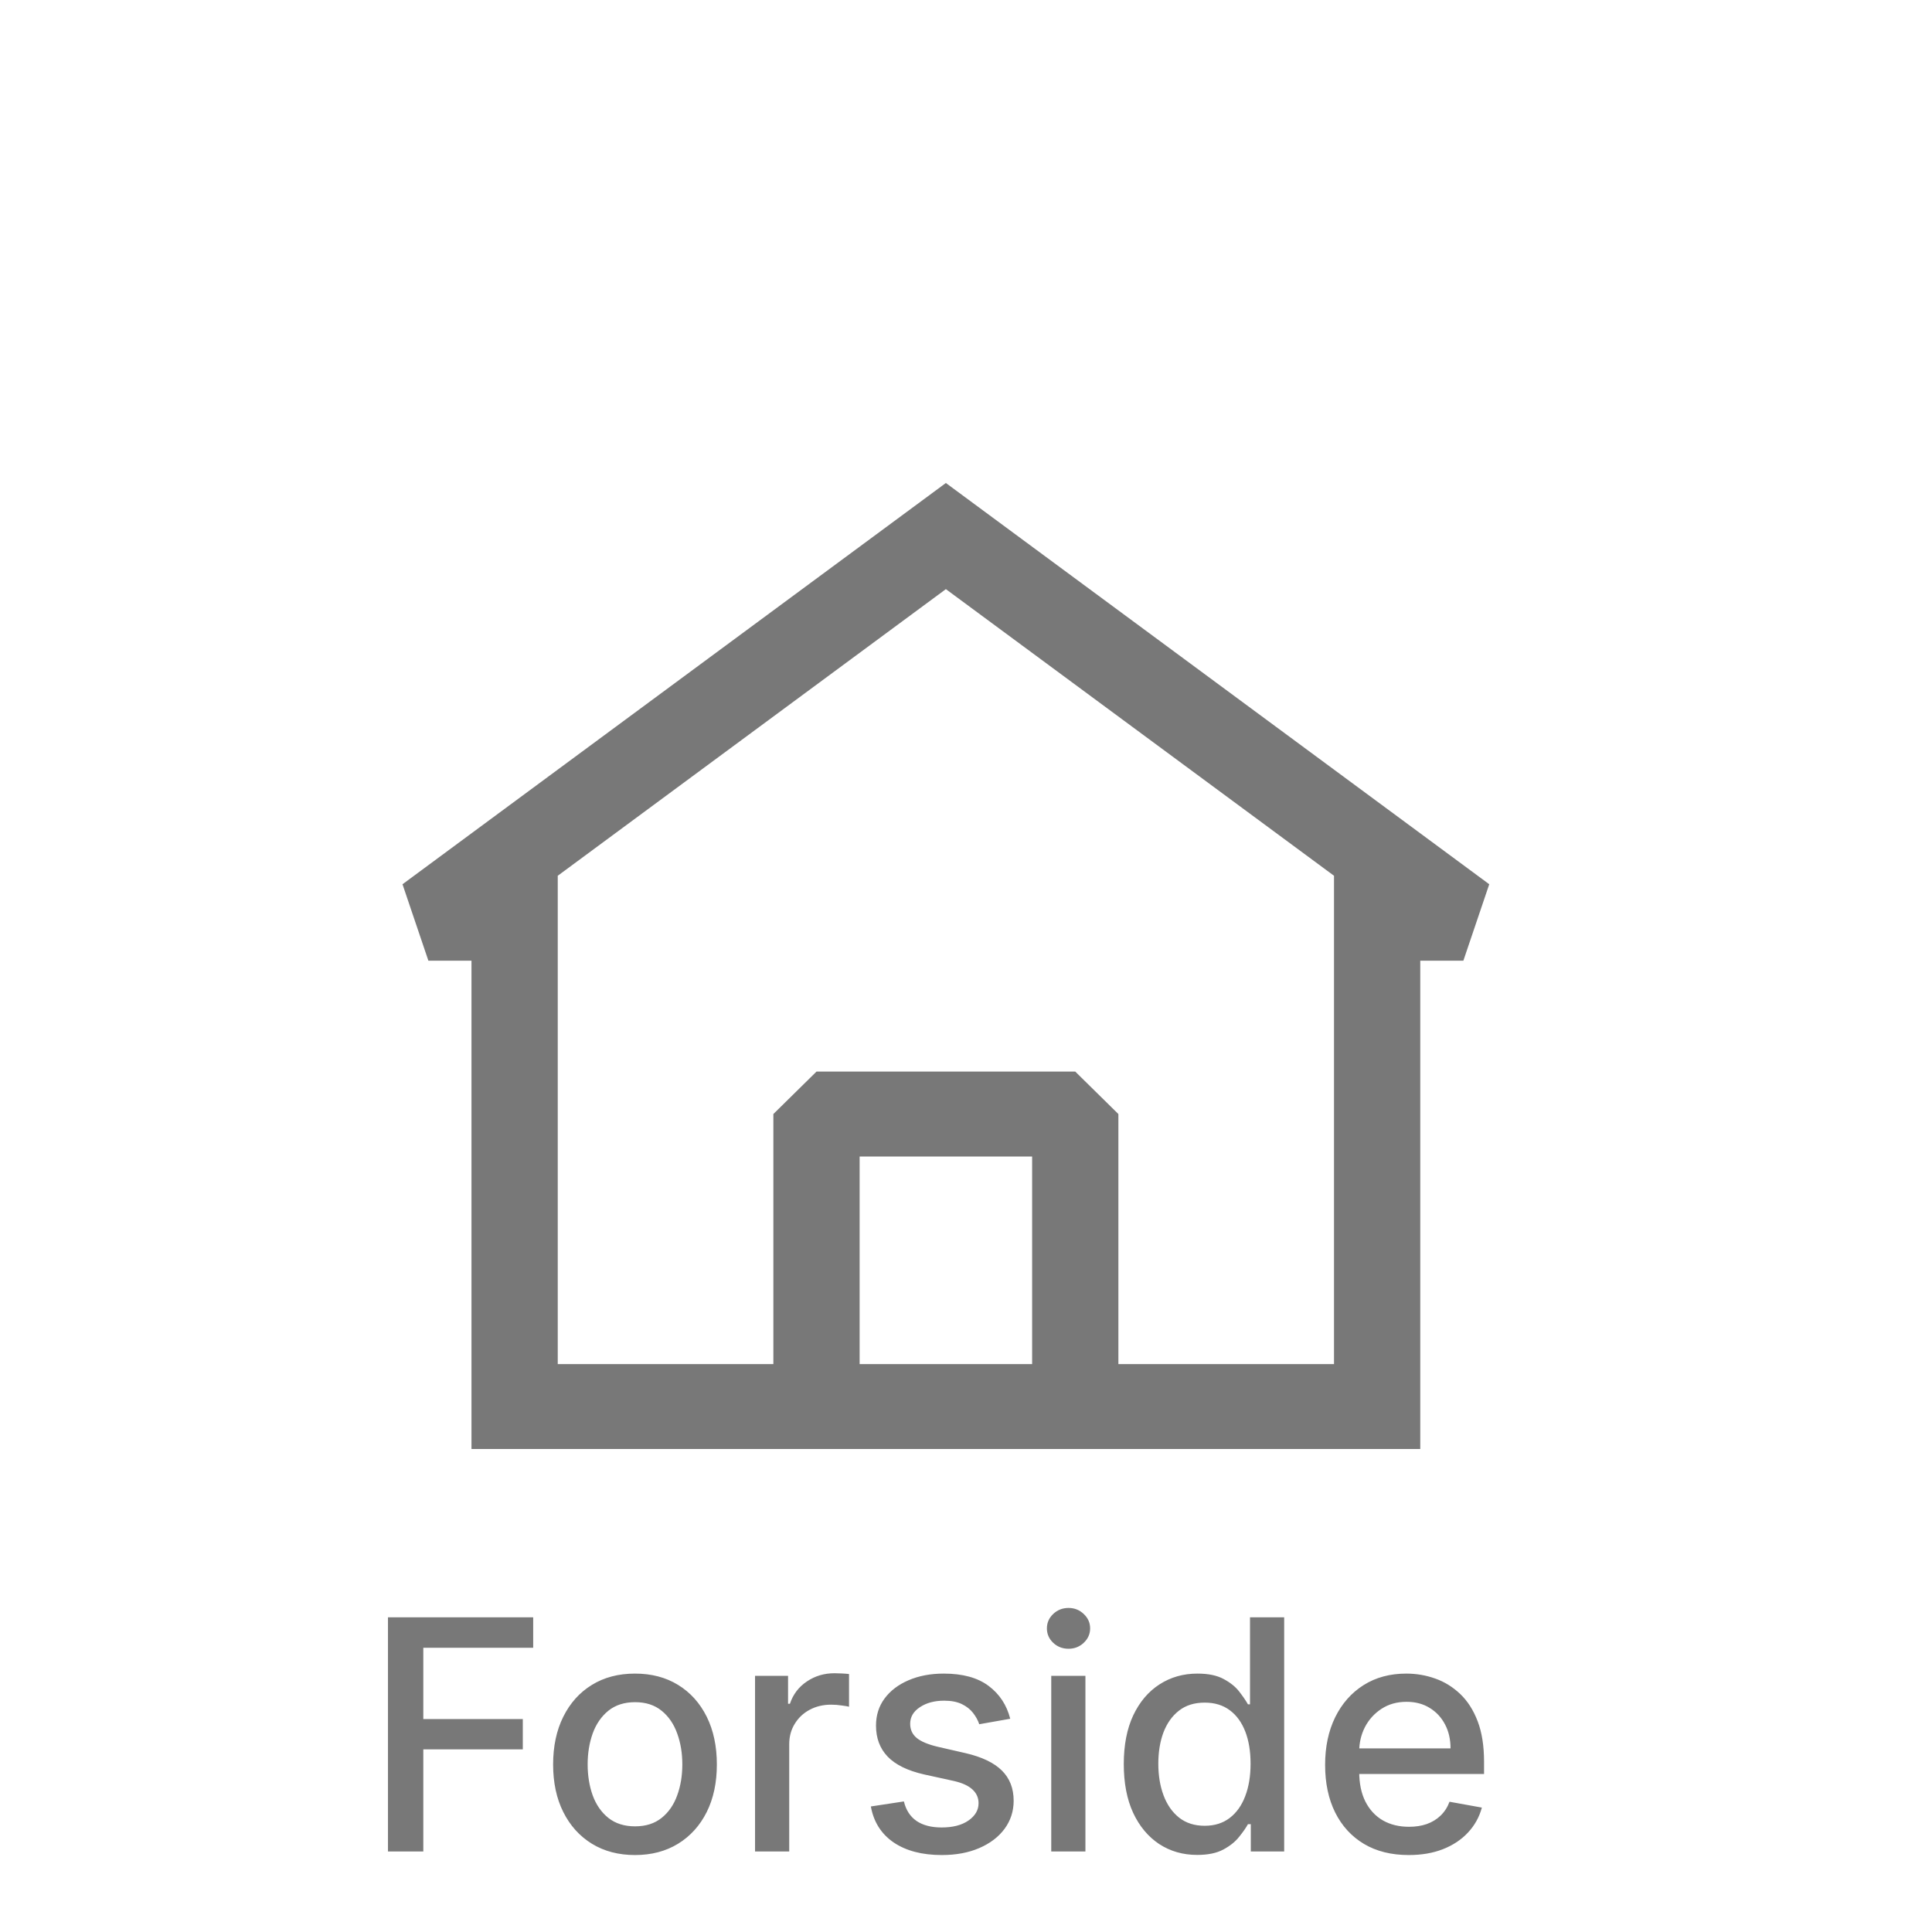 <svg width="48" height="48" viewBox="0 0 48 48" fill="none" xmlns="http://www.w3.org/2000/svg">
<g clip-path="url(#clip0_161_2869)">
<path fill-rule="evenodd" clip-rule="evenodd" d="M37 21.969L23.5 12L10 21.969L10.643 23.868H11.714V36H35.286V23.868H36.357L37 21.969ZM13.857 33.89V21.758L23.5 14.637L33.143 21.758V33.89H27.786V27.678L26.714 26.623H20.286L19.214 27.678V33.89H13.857ZM21.357 33.89H25.643V28.733H21.357V33.89Z" fill="#787878"/>
</g>
<path d="M9.639 46V40.182H13.247V40.938H10.517V42.71H12.989V43.463H10.517V46H9.639ZM15.776 46.088C15.367 46.088 15.01 45.994 14.705 45.807C14.4 45.619 14.164 45.357 13.995 45.02C13.826 44.683 13.742 44.289 13.742 43.838C13.742 43.385 13.826 42.99 13.995 42.651C14.164 42.312 14.4 42.048 14.705 41.861C15.01 41.673 15.367 41.58 15.776 41.58C16.185 41.58 16.542 41.673 16.847 41.861C17.152 42.048 17.389 42.312 17.558 42.651C17.726 42.99 17.81 43.385 17.81 43.838C17.81 44.289 17.726 44.683 17.558 45.02C17.389 45.357 17.152 45.619 16.847 45.807C16.542 45.994 16.185 46.088 15.776 46.088ZM15.779 45.375C16.044 45.375 16.264 45.305 16.438 45.165C16.613 45.025 16.741 44.838 16.825 44.605C16.91 44.372 16.952 44.115 16.952 43.835C16.952 43.557 16.91 43.301 16.825 43.068C16.741 42.833 16.613 42.645 16.438 42.503C16.264 42.361 16.044 42.29 15.779 42.29C15.512 42.29 15.29 42.361 15.114 42.503C14.94 42.645 14.81 42.833 14.725 43.068C14.642 43.301 14.6 43.557 14.6 43.835C14.6 44.115 14.642 44.372 14.725 44.605C14.81 44.838 14.94 45.025 15.114 45.165C15.29 45.305 15.512 45.375 15.779 45.375ZM18.759 46V41.636H19.579V42.33H19.625C19.704 42.095 19.845 41.91 20.046 41.776C20.248 41.639 20.477 41.571 20.733 41.571C20.786 41.571 20.849 41.573 20.921 41.577C20.994 41.581 21.052 41.585 21.094 41.591V42.403C21.06 42.394 20.999 42.383 20.912 42.372C20.825 42.359 20.738 42.352 20.651 42.352C20.45 42.352 20.271 42.395 20.114 42.48C19.958 42.563 19.835 42.68 19.744 42.83C19.653 42.977 19.608 43.146 19.608 43.335V46H18.759ZM25.099 42.702L24.329 42.838C24.297 42.74 24.245 42.646 24.175 42.557C24.107 42.468 24.014 42.395 23.897 42.338C23.78 42.281 23.633 42.253 23.457 42.253C23.216 42.253 23.015 42.307 22.854 42.415C22.693 42.521 22.613 42.658 22.613 42.827C22.613 42.972 22.667 43.09 22.775 43.179C22.883 43.268 23.057 43.341 23.298 43.398L23.991 43.557C24.392 43.65 24.692 43.793 24.889 43.986C25.085 44.179 25.184 44.43 25.184 44.739C25.184 45 25.108 45.233 24.957 45.438C24.807 45.64 24.598 45.799 24.329 45.915C24.062 46.03 23.752 46.088 23.4 46.088C22.911 46.088 22.512 45.984 22.204 45.776C21.895 45.565 21.706 45.267 21.636 44.881L22.457 44.756C22.508 44.97 22.613 45.132 22.772 45.242C22.931 45.349 23.139 45.403 23.394 45.403C23.673 45.403 23.895 45.346 24.062 45.23C24.229 45.113 24.312 44.97 24.312 44.801C24.312 44.665 24.261 44.55 24.158 44.457C24.058 44.365 23.904 44.294 23.695 44.247L22.957 44.085C22.549 43.992 22.248 43.845 22.053 43.642C21.86 43.439 21.764 43.183 21.764 42.872C21.764 42.615 21.835 42.389 21.979 42.196C22.123 42.003 22.322 41.852 22.576 41.744C22.83 41.635 23.12 41.58 23.448 41.58C23.92 41.58 24.291 41.682 24.562 41.886C24.833 42.089 25.012 42.361 25.099 42.702ZM26.118 46V41.636H26.967V46H26.118ZM26.547 40.963C26.399 40.963 26.272 40.914 26.166 40.815C26.062 40.715 26.01 40.596 26.01 40.457C26.01 40.317 26.062 40.198 26.166 40.099C26.272 39.999 26.399 39.949 26.547 39.949C26.695 39.949 26.82 39.999 26.925 40.099C27.031 40.198 27.084 40.317 27.084 40.457C27.084 40.596 27.031 40.715 26.925 40.815C26.82 40.914 26.695 40.963 26.547 40.963ZM29.744 46.085C29.391 46.085 29.077 45.995 28.8 45.815C28.526 45.633 28.31 45.375 28.153 45.04C27.997 44.703 27.92 44.298 27.92 43.827C27.92 43.355 27.998 42.952 28.155 42.617C28.315 42.281 28.532 42.025 28.809 41.847C29.085 41.669 29.399 41.58 29.749 41.58C30.02 41.58 30.238 41.625 30.403 41.716C30.569 41.805 30.698 41.909 30.789 42.028C30.882 42.148 30.954 42.253 31.005 42.344H31.056V40.182H31.905V46H31.076V45.321H31.005C30.954 45.414 30.88 45.52 30.783 45.639C30.689 45.758 30.558 45.863 30.391 45.952C30.225 46.041 30.009 46.085 29.744 46.085ZM29.931 45.361C30.175 45.361 30.382 45.296 30.55 45.168C30.721 45.037 30.85 44.856 30.937 44.625C31.026 44.394 31.07 44.125 31.07 43.818C31.07 43.515 31.027 43.25 30.94 43.023C30.852 42.795 30.725 42.618 30.556 42.492C30.387 42.365 30.179 42.301 29.931 42.301C29.675 42.301 29.462 42.367 29.292 42.5C29.121 42.633 28.993 42.813 28.905 43.043C28.82 43.272 28.778 43.53 28.778 43.818C28.778 44.11 28.821 44.372 28.908 44.605C28.995 44.838 29.124 45.023 29.295 45.159C29.467 45.294 29.679 45.361 29.931 45.361ZM34.999 46.088C34.569 46.088 34.198 45.996 33.888 45.812C33.579 45.627 33.34 45.367 33.172 45.031C33.005 44.694 32.922 44.299 32.922 43.847C32.922 43.4 33.005 43.006 33.172 42.665C33.34 42.324 33.575 42.058 33.876 41.867C34.179 41.675 34.534 41.58 34.939 41.58C35.185 41.58 35.424 41.62 35.655 41.702C35.886 41.783 36.093 41.911 36.277 42.085C36.461 42.26 36.606 42.486 36.712 42.764C36.818 43.041 36.871 43.377 36.871 43.773V44.074H33.402V43.438H36.038C36.038 43.214 35.993 43.016 35.902 42.844C35.811 42.669 35.683 42.532 35.519 42.432C35.356 42.331 35.164 42.281 34.945 42.281C34.706 42.281 34.498 42.34 34.32 42.457C34.144 42.573 34.007 42.724 33.91 42.912C33.816 43.097 33.769 43.299 33.769 43.517V44.014C33.769 44.306 33.82 44.554 33.922 44.758C34.026 44.963 34.171 45.119 34.356 45.227C34.542 45.333 34.759 45.386 35.007 45.386C35.168 45.386 35.315 45.364 35.447 45.318C35.58 45.271 35.695 45.201 35.791 45.108C35.888 45.015 35.962 44.901 36.013 44.764L36.817 44.909C36.752 45.146 36.637 45.353 36.47 45.531C36.305 45.707 36.098 45.845 35.848 45.943C35.6 46.04 35.317 46.088 34.999 46.088Z" fill="#787878"/>
<defs>
<clipPath id="clip0_161_2869">
<rect width="30" height="30" fill="white" transform="translate(9 9)"/>
</clipPath>
</defs>
</svg>
